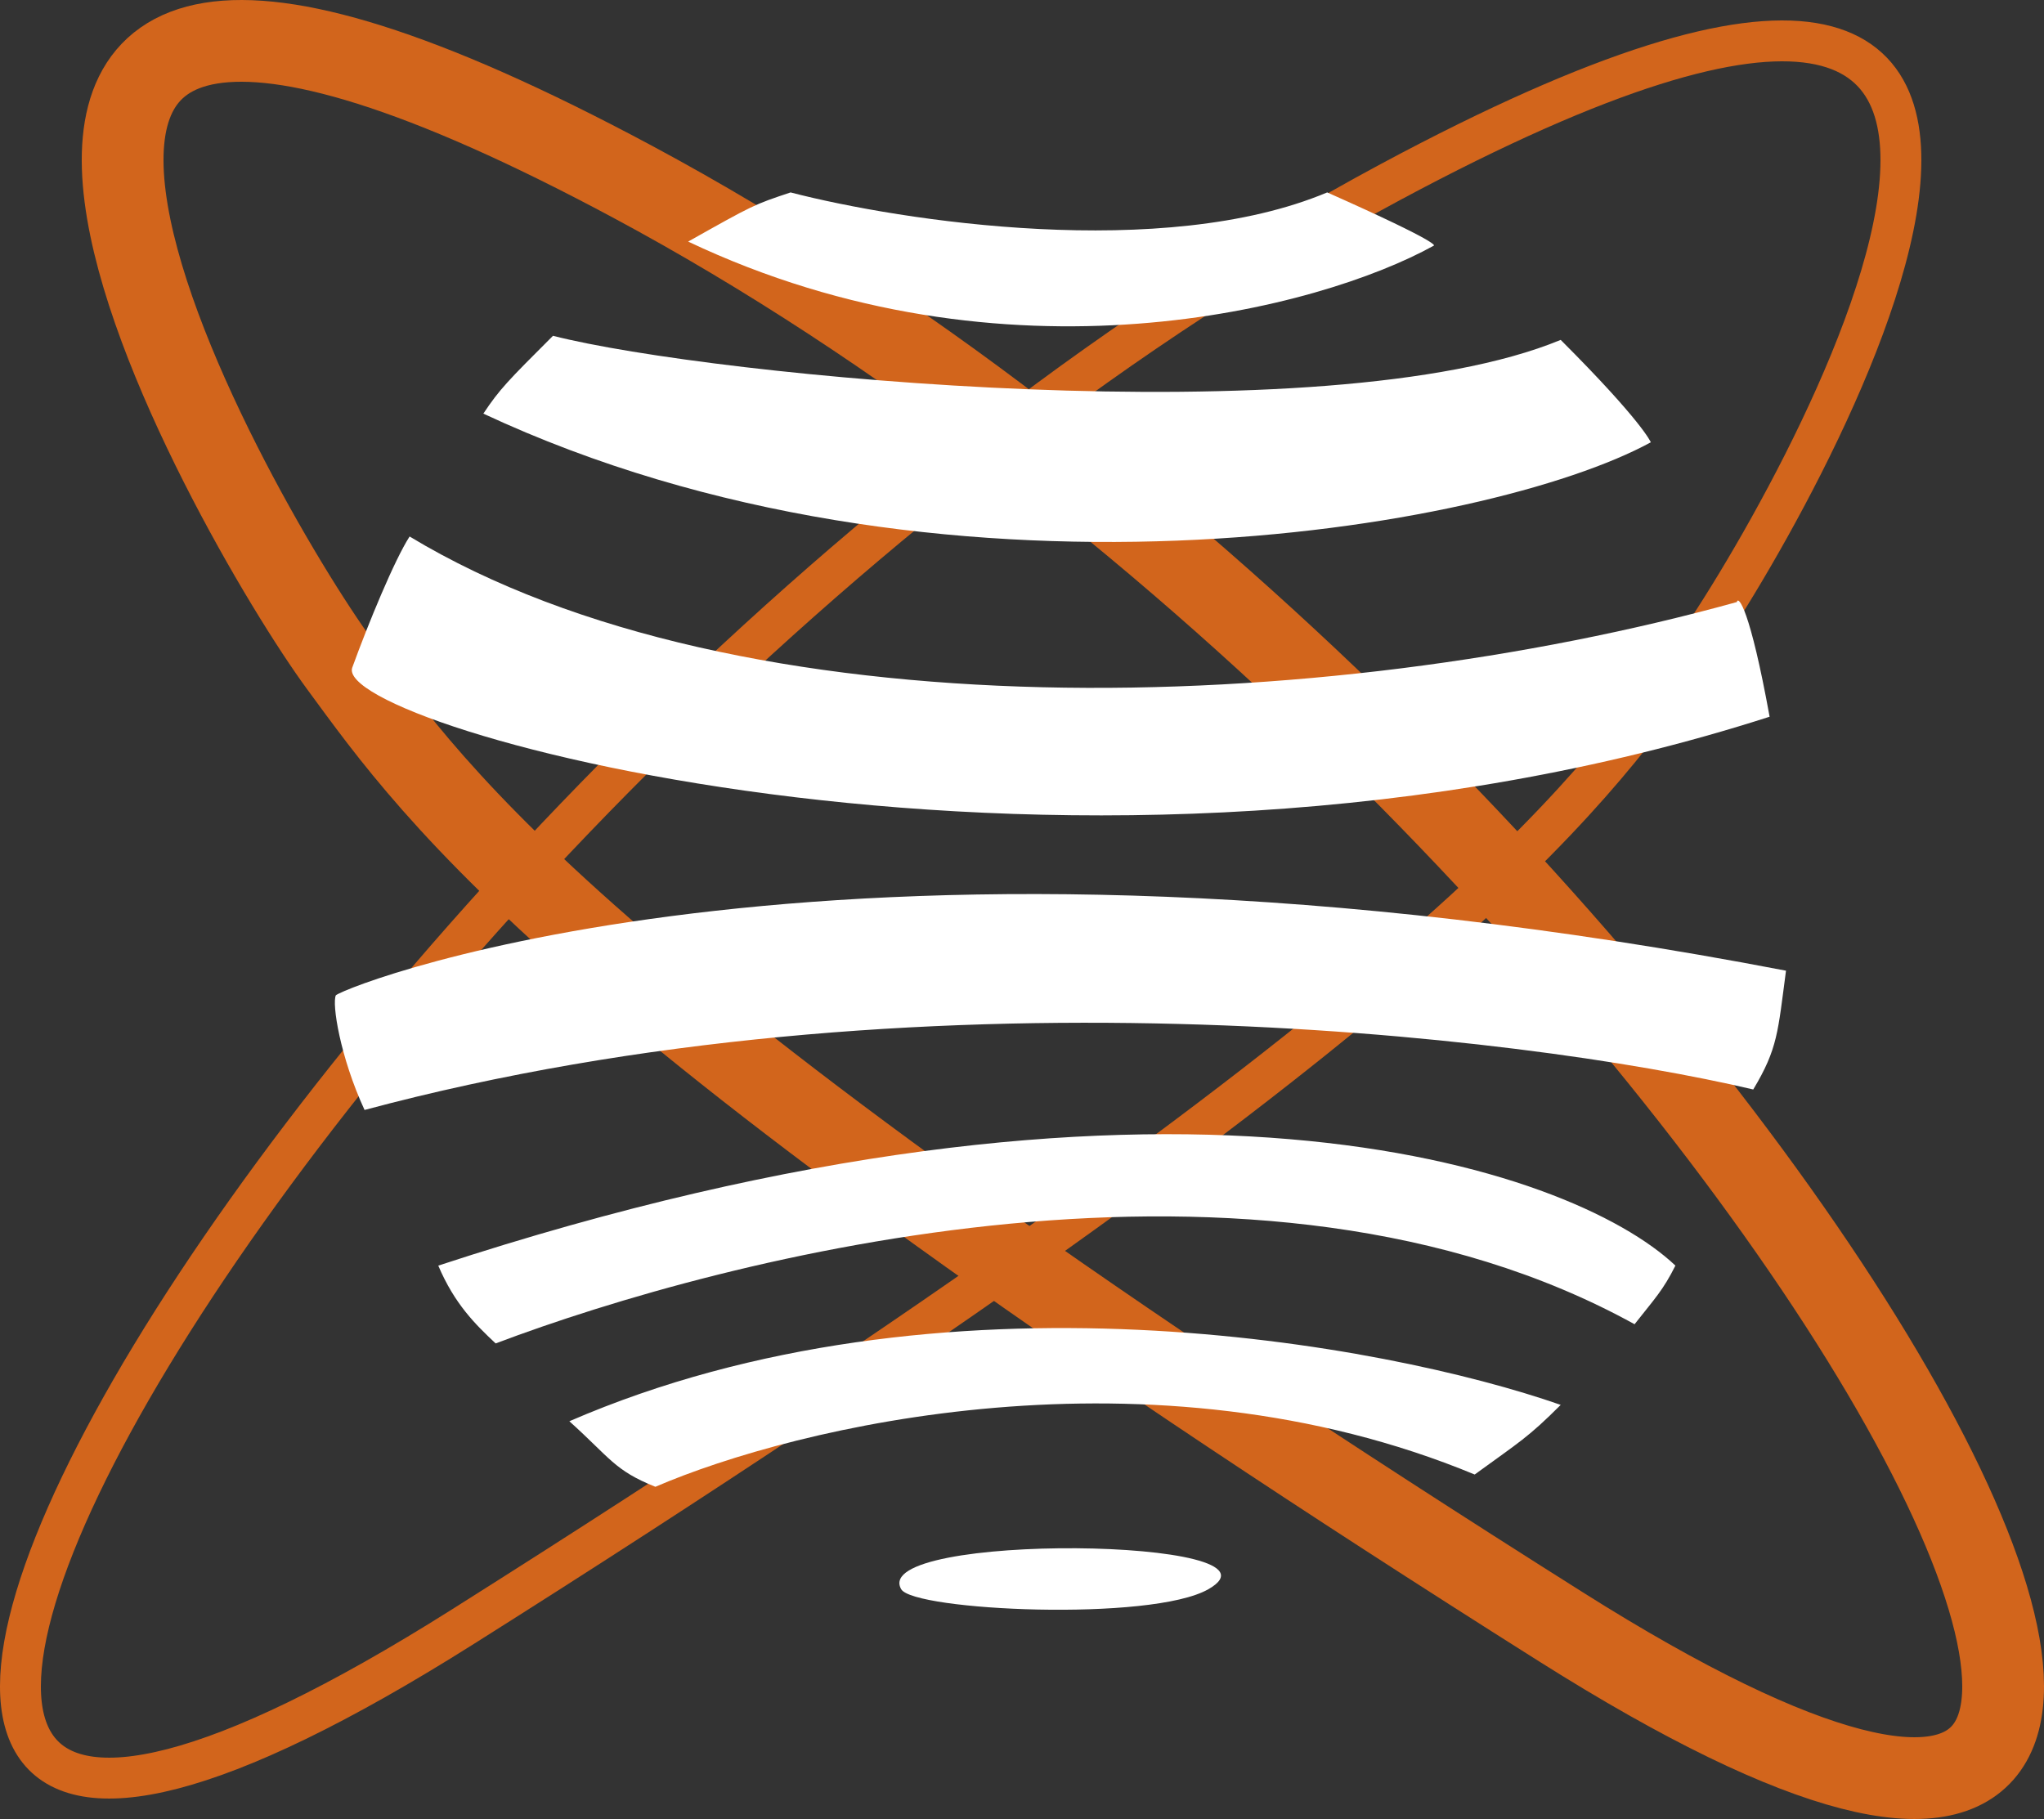 <svg width="100" height="89" viewBox="0 0 100 89" fill="none" xmlns="http://www.w3.org/2000/svg">
<rect x="0" y="0" width="100" height="89" fill="#333333" stroke="none"/>
<path d="M30.962 8.9C-10.935 -13.565 11.391 25.404 16.644 32.547C21.354 38.952 28.332 49.285 76.362 79.595C125.153 110.386 83.332 36.981 30.962 8.9Z" stroke="#D2651C" stroke-width="4" stroke-linejoin="round"/>
<path d="M68.038 8.9C109.935 -13.565 87.609 25.404 82.356 32.547C77.646 38.952 70.668 49.285 22.638 79.595C-26.152 110.386 15.668 36.981 68.038 8.9Z" stroke="#D2651C" stroke-width="2" stroke-linejoin="round"/>
<path d="M64.932 9.415C56.915 12.782 44.089 10.818 38.678 9.415C36.874 10.017 36.874 10.017 33.667 11.82L33.667 11.82C49.219 19.195 64.598 15.094 70.143 12.021C70.143 12.021 70.704 11.981 64.932 9.415Z" fill="white"/>
<path d="M76.355 16.63C64.908 21.368 34.781 18.404 27.054 16.43C24.849 18.634 24.448 19.035 23.647 20.238C45.855 30.616 72.847 25.965 80.764 21.64C80.764 21.64 80.364 20.638 76.355 16.63Z" fill="white"/>
<path d="M17.234 32.663C18.035 30.459 19.305 27.386 20.039 26.25C36.233 36.03 64.731 35.068 84.973 29.457C85.04 29.123 85.614 29.777 86.576 35.068C52.907 45.891 16.186 35.544 17.234 32.663Z" fill="white"/>
<path d="M87.378 47.494C41.484 38.676 17.234 48.095 16.432 48.696C16.232 49.097 16.633 51.703 17.835 54.308C44.77 47.093 74.418 50.634 85.775 53.306C86.978 51.302 86.978 50.5 87.378 47.494Z" fill="white"/>
<path d="M79.969 64.792C61.593 54.649 35.434 61.505 24.248 65.731C23.249 64.792 22.241 63.802 21.442 61.924C56.917 50.278 76.84 57.071 81.967 61.923C81.366 63.126 80.965 63.527 79.969 64.792Z" fill="white"/>
<path d="M72.147 72.145C56.274 65.571 38.878 69.806 32.064 72.746C30.06 71.944 29.86 71.343 27.855 69.539C45.973 61.683 67.738 65.731 76.356 68.738C74.752 70.341 74.351 70.541 72.147 72.145Z" fill="white"/>
<path d="M44.089 77.756C44.69 78.808 56.314 79.359 59.12 77.756C63.556 75.221 42.486 74.95 44.089 77.756Z" fill="white"/>
</svg>
